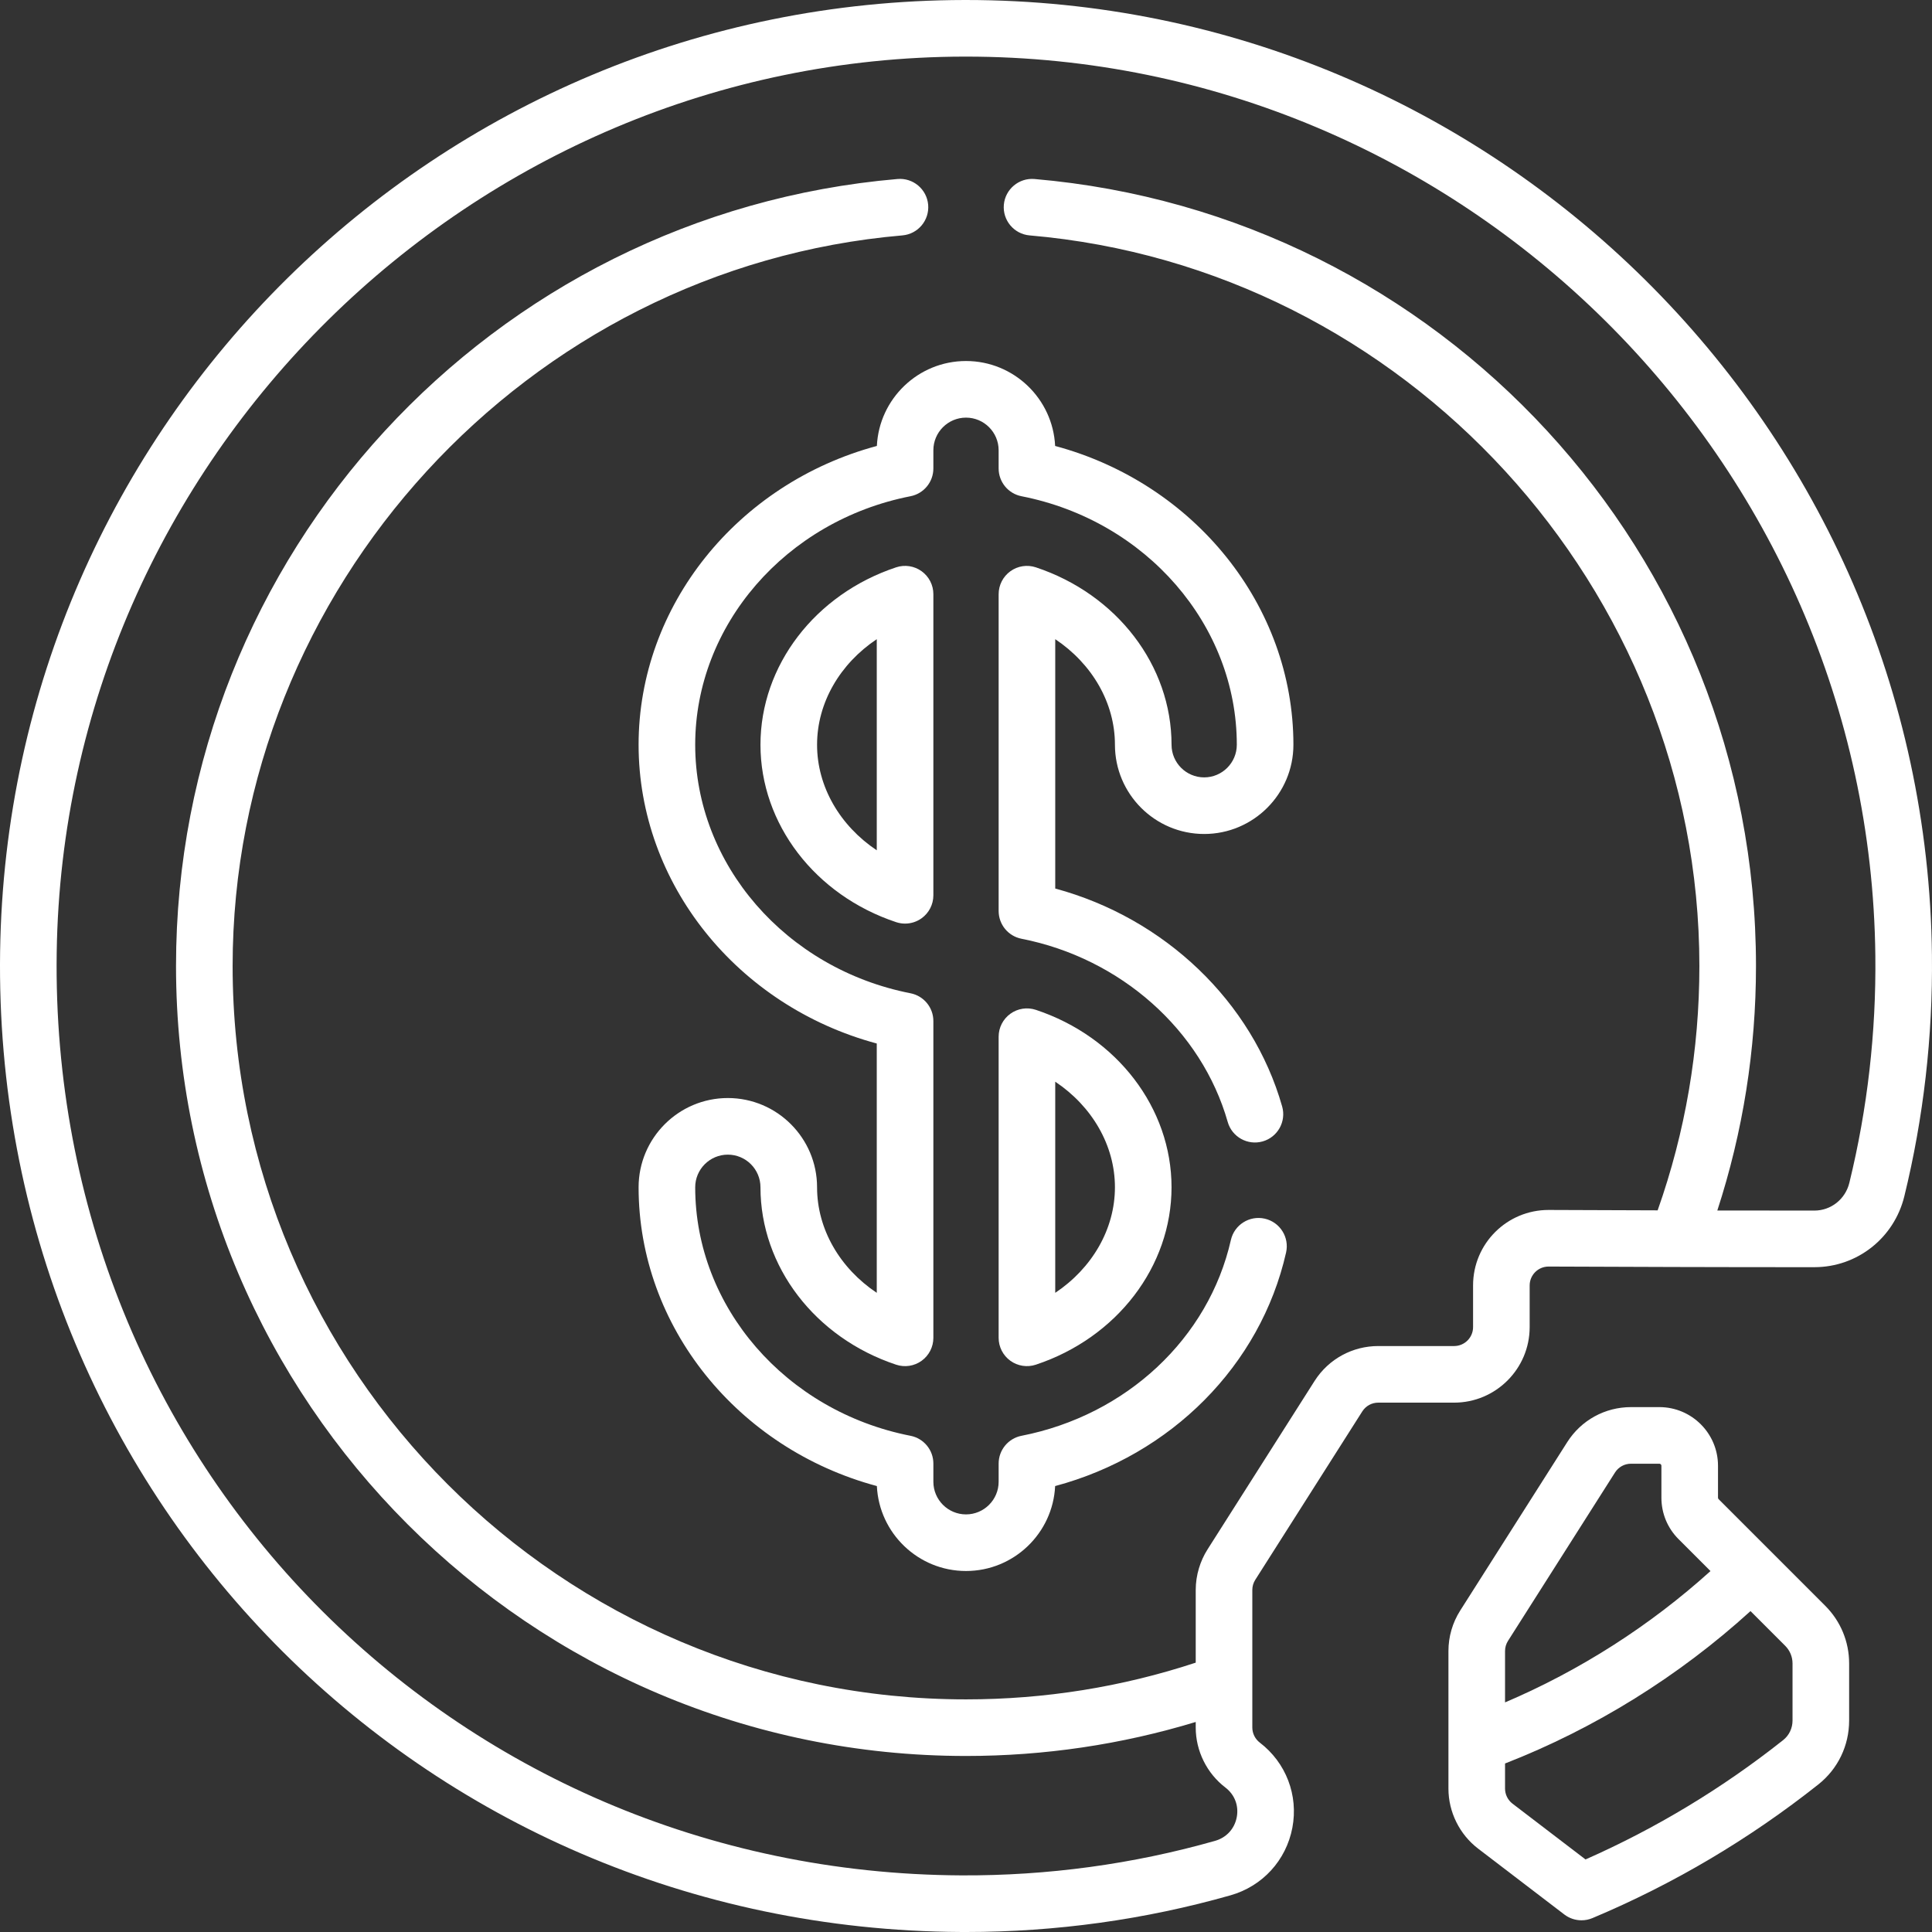 <?xml version="1.0"?>
<svg xmlns="http://www.w3.org/2000/svg" xmlns:xlink="http://www.w3.org/1999/xlink" xmlns:svgjs="http://svgjs.com/svgjs" version="1.1" width="512" height="512" x="0" y="0" viewBox="0 0 512 512" style="enable-background:new 0 0 512 512" xml:space="preserve" class=""><rect x="0" y="0" width="512" height="512" fill="#333333" stroke="none"/><g><g xmlns="http://www.w3.org/2000/svg"><path d="m504.662 317.043c5.1-20.828 7.563-42.345 7.322-63.953-1.56-139.794-115.886-253.09-255.985-253.09-.133 0-.272 0-.404 0-139.712.218-253.53 112.276-255.567 252.201-2.085 143.249 111.239 259.076 254.66 259.796.438.002.87.003 1.307.003 23.819 0 47.404-3.271 70.112-9.726 8.464-2.406 14.74-9.264 16.381-17.897 1.636-8.605-1.675-17.257-8.64-22.58-1.234-.943-1.971-2.433-1.971-3.985 0-12.591 0-3.193 0-36.458 0-.926.256-1.861.783-2.69l28.359-44.625c.927-1.46 2.512-2.326 4.233-2.326h20.109c11.036 0 20.015-8.979 20.015-20.015v-11.034c0-2.77 2.237-5.015 5.009-5.015h.015c16.923.07 48.598.186 70.459.165 11.311-.009 21.098-7.729 23.803-18.771zm-14.57-3.568c-1.057 4.318-4.859 7.336-9.245 7.34-7.717.008-16.657-.002-25.739-.021 6.796-20.869 10.245-42.614 10.245-64.794 0-109.314-83.866-199.341-191.211-208.562-4.099-.351-7.76 2.704-8.114 6.831s2.704 7.76 6.831 8.115c99.529 8.549 177.494 93.596 177.494 193.617 0 22.23-3.719 43.988-11.06 64.752-10.987-.033-21.261-.072-28.824-.103h-.005c-.027 0-.052 0-.079 0 0 0-.004 0-.007 0-10.975 0-20 8.869-20 20.008v.007 11.034c0 2.766-2.25 5.015-5.015 5.015h-20.109c-6.7 0-13.112 3.331-16.894 9.28-11.08 17.436-8.131 12.796-28.359 44.625-1.915 3.014-3.123 6.792-3.123 10.735v19.265c-19.595 6.461-40.048 9.733-60.878 9.733-107.166 0-194.353-87.186-194.353-194.353 0-100.02 77.965-185.067 177.494-193.617 4.127-.354 7.186-3.988 6.831-8.115-.354-4.126-3.994-7.184-8.114-6.831-107.482 9.233-191.211 99.39-191.211 208.562 0 115.438 93.915 209.353 209.353 209.353 20.774 0 41.203-3.035 60.878-9.012v1.472c0 6.196 2.939 12.142 7.863 15.903 2.463 1.882 3.589 4.821 3.011 7.861-.583 3.068-2.73 5.412-5.746 6.269-21.765 6.188-44.4 9.259-67.241 9.151-134.942-.675-241.704-109.55-239.739-244.575 1.902-130.71 109.831-237.216 240.592-237.419h.376c131.447 0 239.523 106.807 240.991 238.257.227 20.351-2.091 40.61-6.893 60.217z" fill="#ffffff" data-original="#000000" style="" class=""/><path d="m439.745 372.9h-7.518c-6.884 0-13.198 3.469-16.893 9.28l-28.358 44.625c-2.044 3.215-3.124 6.927-3.124 10.736v36.458c0 6.196 2.939 12.142 7.863 15.904l22.843 17.456c1.33 1.016 2.935 1.541 4.555 1.541.981 0 1.968-.192 2.902-.585 21.427-8.998 41.567-20.914 59.862-35.419 5.188-4.112 8.162-10.288 8.162-16.942v-15.104c0-5.781-2.251-11.216-6.339-15.305l-28.251-28.251-.001-.001c-.102-.101-.159-.241-.159-.384v-8.462c.001-8.574-6.973-15.547-15.544-15.547zm-40.892 64.64c0-.954.271-1.884.783-2.69l28.358-44.625c.926-1.456 2.509-2.326 4.233-2.326h7.518c.301 0 .545.244.545.544v8.462c0 4.153 1.617 8.057 4.553 10.992l8.452 8.452c-16.054 14.5-34.615 26.361-54.442 34.802zm65.049-10.583 9.192 9.192c1.255 1.255 1.946 2.924 1.946 4.699v15.104c0 2.047-.904 3.938-2.48 5.188-16.091 12.757-33.693 23.386-52.381 31.634l-19.355-14.791c-1.234-.943-1.971-2.433-1.971-3.985v-6.654c23.795-9.274 46.065-23.115 65.049-40.387z" fill="#ffffff" data-original="#000000" style="" class=""/><path d="m232.379 118.182c-36.936 9.922-63.145 42.326-63.145 79.182 0 36.85 26.193 69.247 63.117 79.175v66.075c-9.754-6.519-15.82-16.857-15.82-27.977 0-13.04-10.608-23.648-23.648-23.648s-23.648 10.609-23.648 23.648c0 36.856 26.209 69.26 63.145 79.182.597 12.513 10.963 22.51 23.621 22.51s23.024-9.995 23.621-22.508c30.727-8.233 54.429-31.971 61.203-61.894.915-4.04-1.618-8.057-5.658-8.971-4.037-.913-8.056 1.619-8.971 5.659-5.902 26.066-27.683 46.432-55.49 51.884-3.519.69-6.057 3.774-6.057 7.36v4.822c0 4.769-3.88 8.648-8.648 8.648s-8.648-3.88-8.648-8.648v-4.822c0-3.586-2.538-6.67-6.057-7.36-33.063-6.482-57.061-34.181-57.061-65.861 0-4.769 3.88-8.648 8.648-8.648s8.648 3.88 8.648 8.648c0 20.978 14.449 39.873 35.955 47.018 2.292.76 4.801.374 6.754-1.036 1.954-1.41 3.111-3.672 3.111-6.082v-83.953c0-3.586-2.538-6.67-6.057-7.36-33.063-6.482-57.061-34.181-57.061-65.861s23.997-59.378 57.061-65.861c3.519-.69 6.057-3.774 6.057-7.36v-4.822c0-4.769 3.88-8.648 8.648-8.648s8.648 3.88 8.648 8.648v4.822c0 3.586 2.538 6.67 6.057 7.36 33.063 6.483 57.062 34.182 57.062 65.861 0 4.769-3.88 8.648-8.648 8.648s-8.648-3.88-8.648-8.648c0-20.977-14.45-39.872-35.956-47.018-2.291-.76-4.801-.374-6.754 1.036-1.954 1.41-3.111 3.672-3.111 6.082v83.953c0 3.586 2.538 6.67 6.057 7.36 26.274 5.151 47.726 24.207 54.648 48.546 1.134 3.985 5.284 6.294 9.266 5.162 3.984-1.133 6.295-5.282 5.162-9.266-7.907-27.8-31.162-49.918-60.133-57.751v-66.081c9.755 6.52 15.821 16.857 15.821 27.977 0 13.04 10.608 23.648 23.648 23.648s23.648-10.609 23.648-23.648c0-36.855-26.209-69.259-63.146-79.182-.597-12.513-10.963-22.51-23.621-22.51s-23.023 9.998-23.62 22.51z" fill="#ffffff" data-original="#000000" style="" class=""/><path d="m274.514 267.619c-2.291-.76-4.801-.374-6.754 1.036-1.954 1.41-3.111 3.672-3.111 6.082v79.801c0 2.41 1.157 4.672 3.111 6.082 1.958 1.412 4.47 1.793 6.754 1.036 21.506-7.146 35.956-26.041 35.956-47.018s-14.45-39.873-35.956-47.019zm5.134 74.996v-55.955c9.755 6.52 15.821 16.857 15.821 27.977s-6.066 21.458-15.821 27.978z" fill="#ffffff" data-original="#000000" style="" class=""/><path d="m244.24 151.382c-1.953-1.409-4.465-1.795-6.754-1.036-21.506 7.146-35.955 26.041-35.955 47.018 0 20.978 14.449 39.873 35.956 47.018.772.256 1.57.382 2.363.382 1.557 0 3.096-.484 4.39-1.418 1.954-1.41 3.111-3.672 3.111-6.082v-79.801c.001-2.409-1.157-4.672-3.111-6.081zm-11.888 73.959c-9.754-6.519-15.82-16.857-15.82-27.977s6.066-21.458 15.82-27.977z" fill="#ffffff" data-original="#000000" style="" class=""/></g></g></svg>
